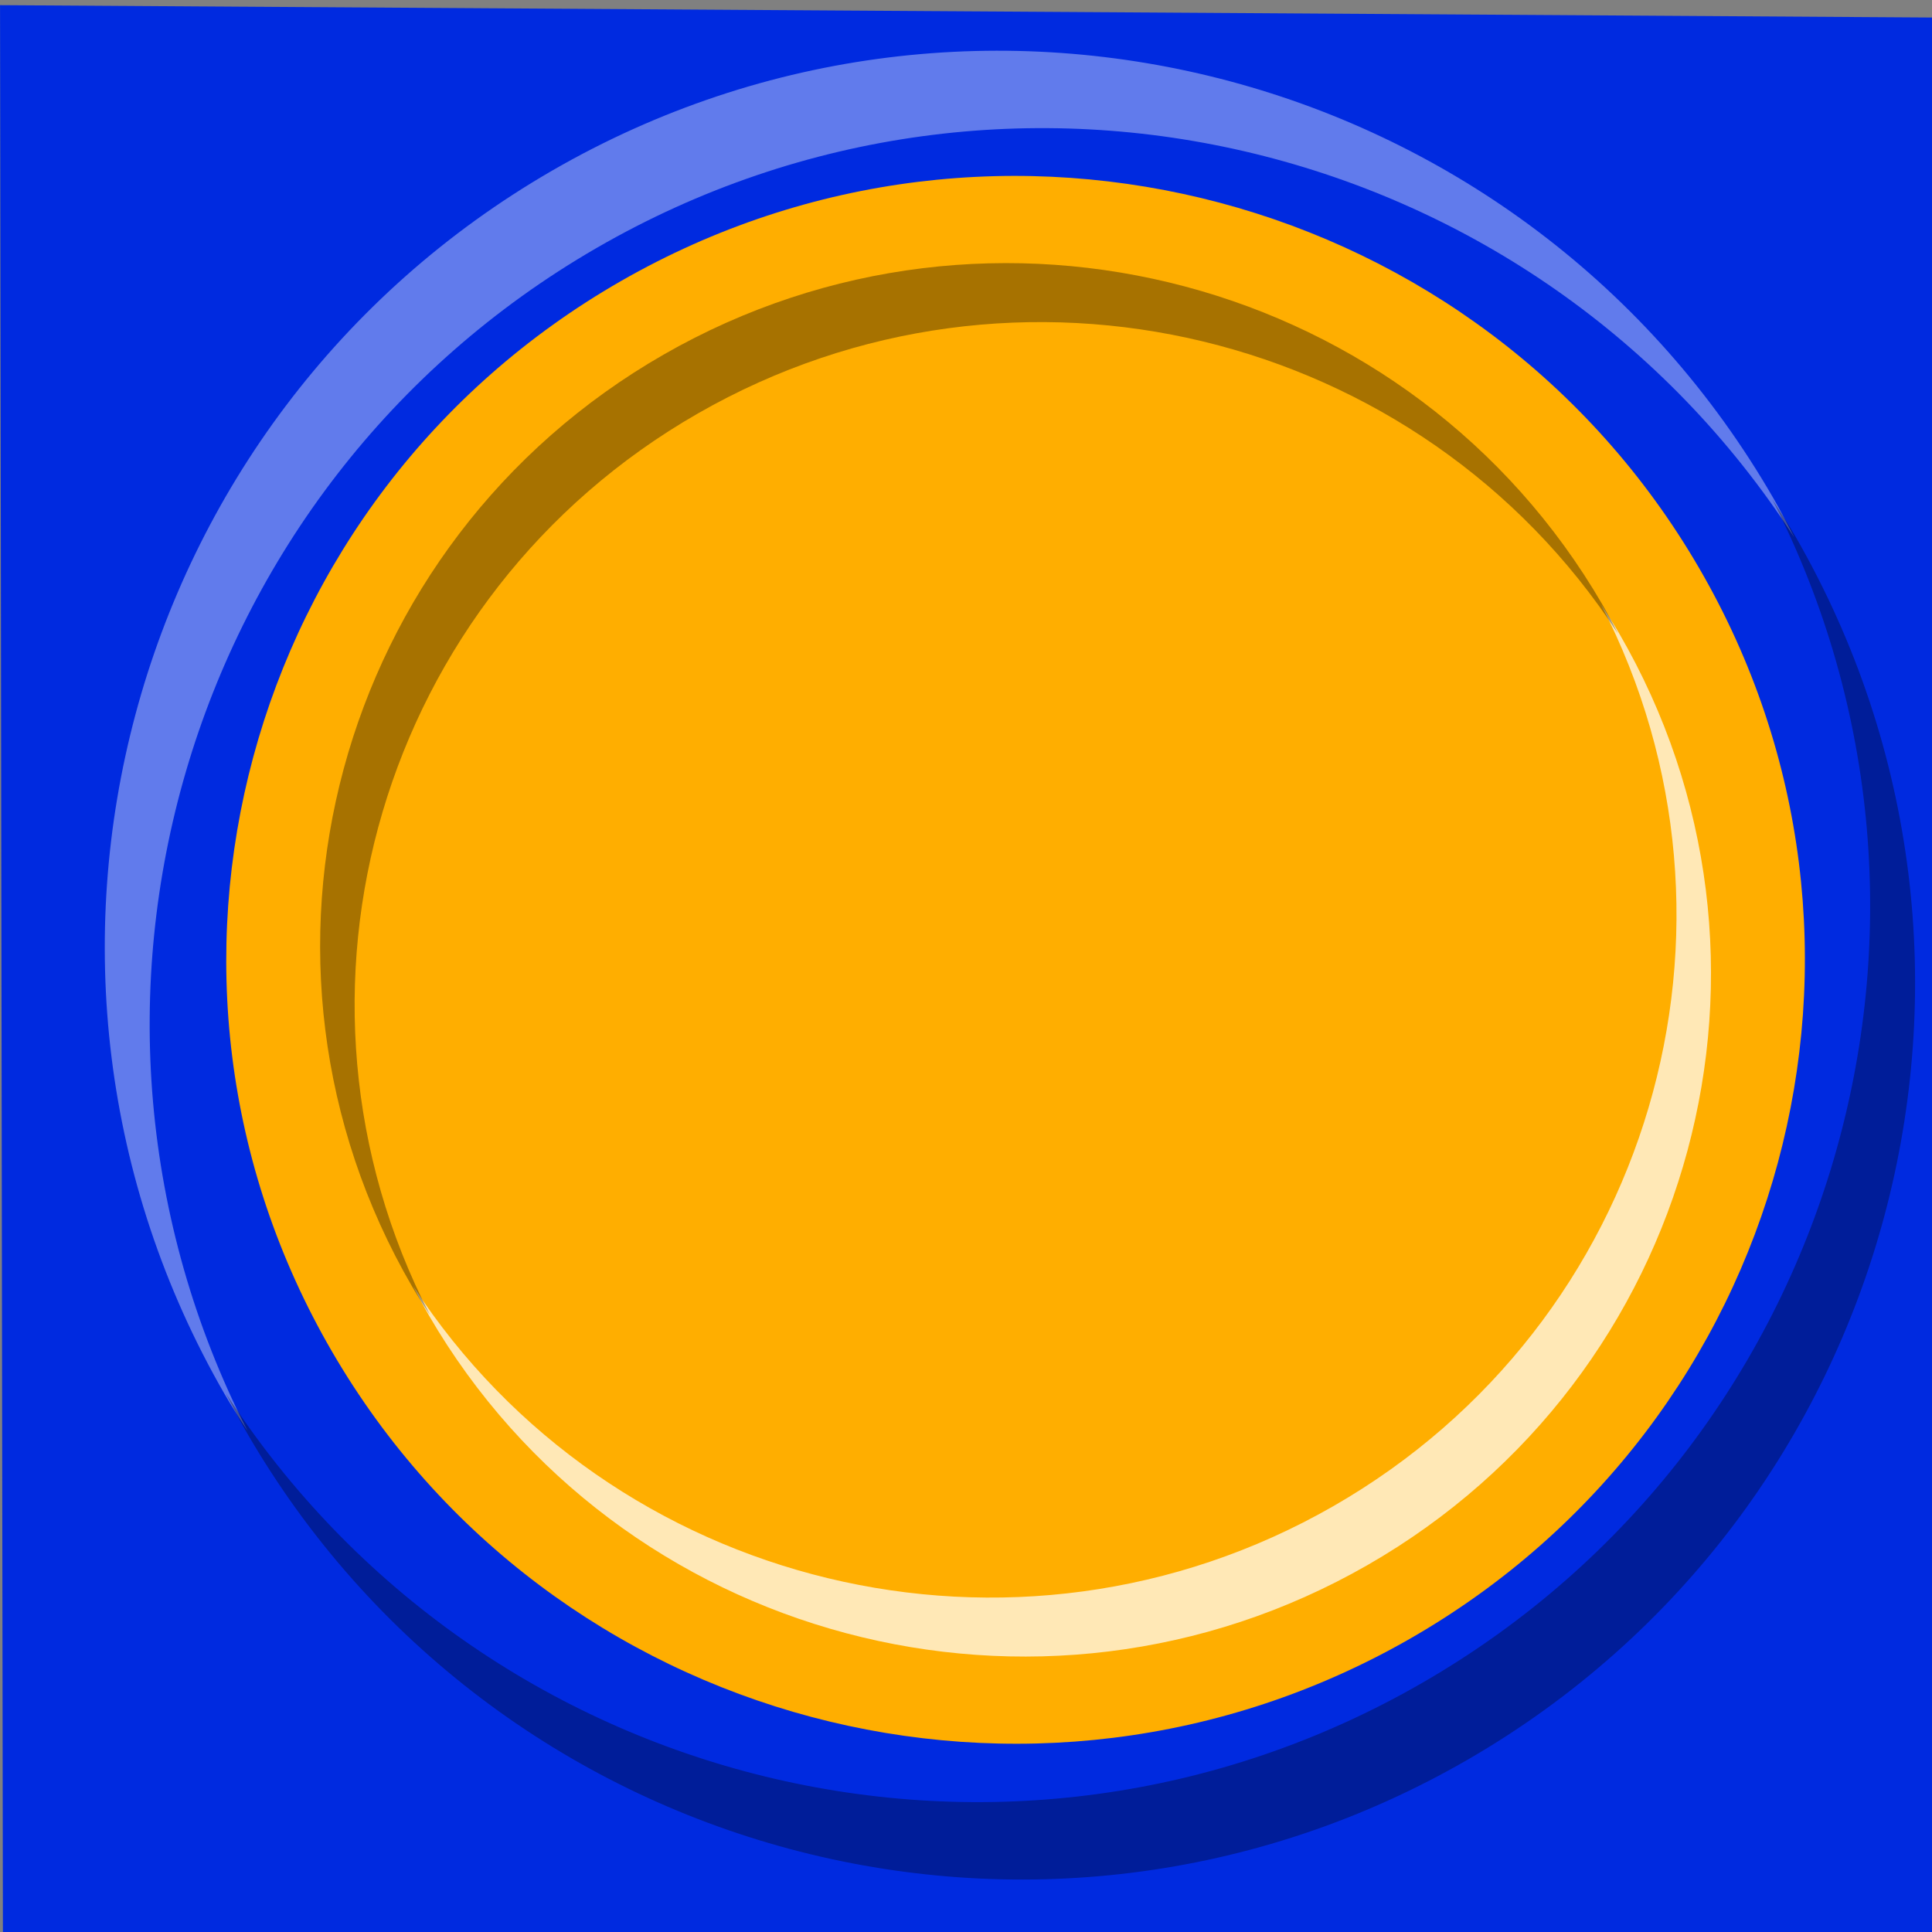 <?xml version="1.0" encoding="UTF-8" standalone="no"?>
<!-- Created with Inkscape (http://www.inkscape.org/) -->

<svg
   xmlns:dc="http://purl.org/dc/elements/1.1/"
   xmlns:cc="http://creativecommons.org/ns#"
   xmlns:rdf="http://www.w3.org/1999/02/22-rdf-syntax-ns#"
   xmlns:svg="http://www.w3.org/2000/svg"
   xmlns="http://www.w3.org/2000/svg"
   xmlns:sodipodi="http://sodipodi.sourceforge.net/DTD/sodipodi-0.dtd"
   xmlns:inkscape="http://www.inkscape.org/namespaces/inkscape"
   width="111.93"
   height="111.93"
   id="svg1324"
   sodipodi:version="0.32"
   inkscape:version="0.48.4 r9939"
   sodipodi:docname="Cell_yellow.svg"
   version="1.0">
  <rect width="100%" height="100%" fill="#808080" stroke="none"/>
  <defs
     id="defs1326" />
  <sodipodi:namedview
     id="base"
     pagecolor="#ffffff"
     bordercolor="#666666"
     borderopacity="1.0"
     inkscape:pageopacity="0.0"
     inkscape:pageshadow="2"
     inkscape:zoom="12.003863"
     inkscape:cx="83.451175"
     inkscape:cy="-6.685637"
     inkscape:document-units="mm"
     inkscape:current-layer="g2643"
     inkscape:window-width="1600"
     inkscape:window-height="837"
     inkscape:window-x="-8"
     inkscape:window-y="-8"
     showgrid="false"
     inkscape:window-maximized="1"
     units="mm"
     fit-margin-top="0"
     fit-margin-left="0"
     fit-margin-right="0"
     fit-margin-bottom="0" />
  <g
     inkscape:label="Layer 1"
     inkscape:groupmode="layer"
     id="layer1"
     transform="translate(-2.827,-0.194)">
    <g
       id="g2932"
       transform="matrix(1.067,0,0,1.059,-9.923,-459.852)">
      <g
         transform="matrix(0.967,0,0,0.979,-4.861,36.756)"
         id="g2643">
        <path
           style="fill:#002ae0;fill-opacity:1;fill-rule:evenodd;stroke:none"
           d="m 17.548,514.513 -0.162,-108.035 108.496,0.691 0.259,107.47 z m 55.358,-11.379 c 0.09,0.003 0.191,-0.002 0.281,0 0.367,0.009 0.724,0 1.094,0 23.657,2e-5 42.875,-19.438 42.875,-43.405 0,-23.967 -19.218,-43.437 -42.875,-43.437 -23.657,0 -42.843,19.47 -42.843,43.437 0,23.501 18.448,42.668 41.468,43.405 z"
           id="rect2344"
           inkscape:connector-curvature="0"
           sodipodi:nodetypes="cccccccssssc" />
        <g
           id="g2555">
          <g
             id="g2587"
             transform="matrix(-1,0,0,-1,148.185,920.243)">
            <path
               style="fill:#ffffff;fill-opacity:0.38;fill-rule:evenodd;stroke:none"
               d="m 30.068,484.048 c 0.374,0.724 0.734,1.434 1.147,2.147 13.858,23.922 44.591,32.129 68.594,18.318 24.003,-13.811 32.237,-44.442 18.38,-68.364 -0.413,-0.713 -0.85,-1.378 -1.292,-2.063 12.093,23.558 3.663,52.728 -19.589,66.108 -23.252,13.38 -52.814,6.071 -67.238,-16.146 z"
               id="path2589"
               inkscape:connector-curvature="0" />
            <path
               id="path2591"
               d="m 31.29,486.157 c -0.442,-0.685 -0.879,-1.35 -1.292,-2.063 -13.858,-23.922 -5.623,-54.552 18.38,-68.364 24.003,-13.811 54.736,-5.604 68.594,18.318 0.413,0.713 0.773,1.423 1.147,2.147 -14.424,-22.217 -43.986,-29.525 -67.238,-16.146 -23.252,13.38 -31.683,42.549 -19.589,66.108 z"
               style="fill:#000000;fill-opacity:0.319;fill-rule:evenodd;stroke:none"
               inkscape:connector-curvature="0" />
          </g>
          <g
             transform="matrix(-1,0,0,-1,752.897,920.243)"
             id="g2593" />
        </g>
        <g
           transform="matrix(1.034,0,0,1.022,-396.109,135.781)"
           id="g2922">
          <path
             sodipodi:type="arc"
             style="fill:#ffae00;fill-opacity:1;fill-rule:evenodd;stroke:none"
             id="path2924"
             sodipodi:cx="114.28571"
             sodipodi:cy="218.07646"
             sodipodi:rx="42.857143"
             sodipodi:ry="42.857143"
             d="m 157.143,218.076 c 0,23.669 -19.188,42.857 -42.857,42.857 -23.669,0 -42.857,-19.188 -42.857,-42.857 0,-23.669 19.188,-42.857 42.857,-42.857 23.669,0 42.857,19.188 42.857,42.857 z"
             transform="matrix(0.866,-0.5,0.5,0.866,247.036,185.358)" />
          <g
             transform="matrix(0.866,-0.5,0.5,0.866,246.798,188.937)"
             id="g2926">
            <path
               style="fill:#ffffff;fill-opacity:0.712;fill-rule:evenodd;stroke:none"
               d="m 79.031,214.188 c -0.029,0.607 -0.062,1.199 -0.062,1.812 0,20.595 16.718,37.312 37.312,37.312 20.595,0 37.313,-16.718 37.312,-37.312 0,-0.614 -0.033,-1.206 -0.062,-1.812 -1,19.704 -17.299,35.406 -37.25,35.406 -19.951,0 -36.25,-15.702 -37.25,-35.406 z"
               id="path2928"
               inkscape:connector-curvature="0" />
            <path
               id="path2930"
               d="m 79.031,216.003 c -0.029,-0.607 -0.062,-1.199 -0.062,-1.812 0,-20.595 16.718,-37.312 37.312,-37.312 20.595,0 37.313,16.718 37.312,37.312 0,0.614 -0.033,1.206 -0.062,1.812 -1,-19.704 -17.299,-35.406 -37.25,-35.406 -19.951,0 -36.25,15.702 -37.25,35.406 z"
               style="fill:#000000;fill-opacity:0.345;fill-rule:evenodd;stroke:none"
               inkscape:connector-curvature="0" />
          </g>
        </g>
      </g>
    </g>
  </g>
</svg>
